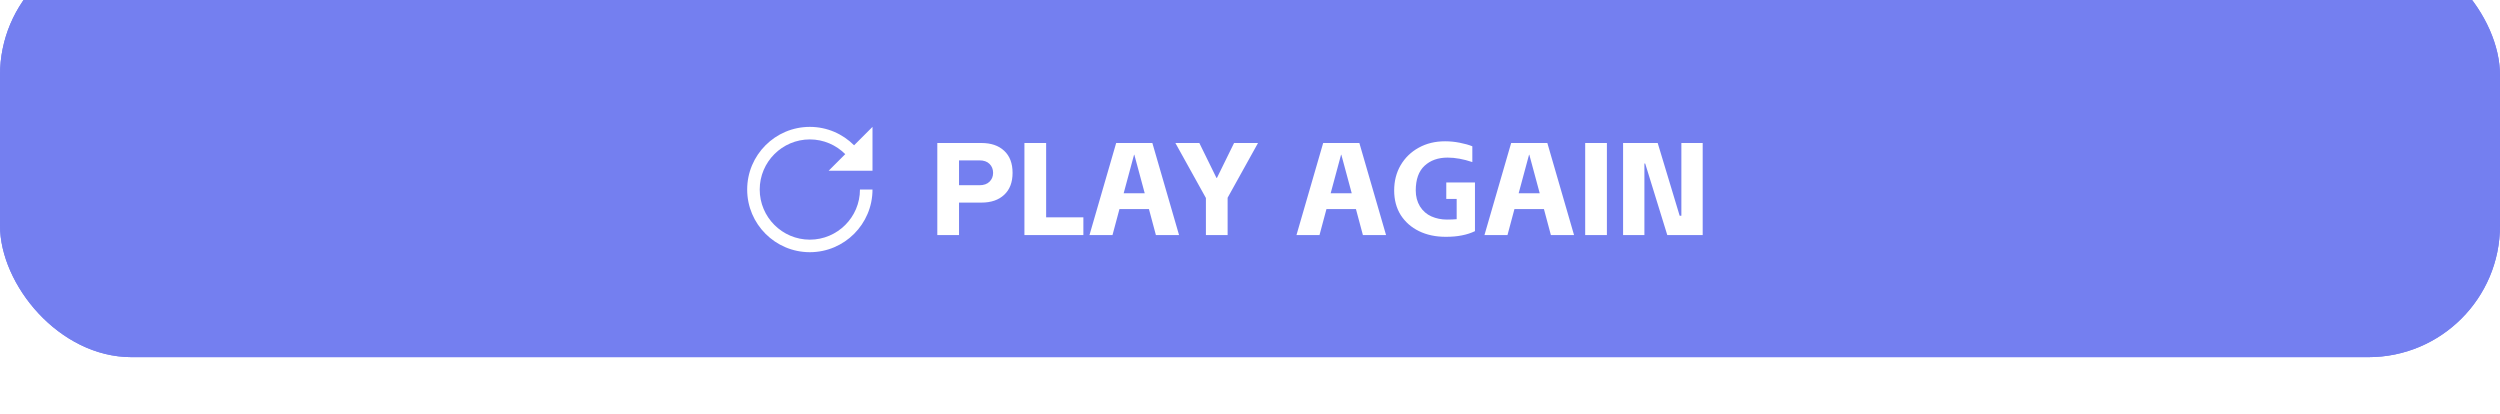 <svg width="532" height="88" viewBox="0 0 532 88" fill="none" xmlns="http://www.w3.org/2000/svg">
<g filter="url(#filter0_i_424_1481)">
<rect width="532" height="88" rx="28" fill="#747FF0"/>
</g>
<g filter="url(#filter1_i_424_1481)">
<rect width="532" height="88" rx="28" fill="#747FF0"/>
</g>
<path d="M208.839 30.43C210.893 30.43 212.507 30.98 213.683 32.081C214.878 33.183 215.475 34.751 215.475 36.785C215.475 38.801 214.878 40.36 213.683 41.462C212.507 42.563 210.893 43.114 208.839 43.114H204.079V50.029H199.459V30.43H208.839ZM208.419 39.417C209.353 39.417 210.071 39.166 210.575 38.661C211.079 38.157 211.331 37.532 211.331 36.785C211.331 36.02 211.079 35.386 210.575 34.882C210.071 34.377 209.353 34.126 208.419 34.126H204.079V39.417H208.419ZM222.618 30.43V46.249H230.542V50.029H217.998V30.43H222.618ZM244.493 44.486H238.221L236.737 50.029H231.837L237.521 30.43H245.221L250.905 50.029H245.977L244.493 44.486ZM243.597 41.126L241.385 32.922H241.329L239.117 41.126H243.597ZM250.122 30.43H255.218L258.858 37.849H258.97L262.61 30.43H267.706L261.238 42.078V50.029H256.618V42.133L250.122 30.43ZM288.543 44.486H282.271L280.787 50.029H275.887L281.571 30.43H289.271L294.955 50.029H290.027L288.543 44.486ZM287.647 41.126L285.435 32.922H285.379L283.167 41.126H287.647ZM313.872 49.19C313.014 49.6 312.09 49.899 311.1 50.086C310.111 50.291 308.963 50.394 307.656 50.394C305.51 50.394 303.615 49.992 301.972 49.19C300.33 48.387 299.032 47.248 298.08 45.773C297.147 44.28 296.68 42.535 296.68 40.538C296.68 38.522 297.138 36.73 298.052 35.161C298.986 33.575 300.264 32.334 301.888 31.438C303.531 30.523 305.407 30.066 307.516 30.066C308.543 30.066 309.579 30.168 310.624 30.373C311.688 30.579 312.584 30.831 313.312 31.13V34.489C311.427 33.855 309.672 33.538 308.048 33.538C306.032 33.538 304.399 34.116 303.148 35.273C301.898 36.431 301.272 38.185 301.272 40.538C301.272 41.807 301.571 42.936 302.168 43.925C302.784 44.896 303.596 45.605 304.604 46.053C305.631 46.502 306.732 46.725 307.908 46.725C308.692 46.725 309.383 46.697 309.98 46.642V42.33H307.768V38.83H313.872V49.19ZM328.547 44.486H322.275L320.791 50.029H315.891L321.575 30.43H329.275L334.959 50.029H330.031L328.547 44.486ZM327.651 41.126L325.439 32.922H325.383L323.171 41.126H327.651ZM337.328 30.43H341.948V50.029H337.328V30.43ZM350.097 34.797H349.929V50.029H345.393V30.43H352.757L357.433 45.913H357.797V30.43H362.333V50.029H354.801L350.097 34.797Z" fill="white"/>
<path d="M172.333 27C164.979 27 159 32.979 159 40.333C159 47.688 164.979 53.667 172.333 53.667C179.688 53.667 185.667 47.688 185.667 40.333H183C183 46.214 178.214 51 172.333 51C166.453 51 161.667 46.214 161.667 40.333C161.667 34.453 166.453 29.667 172.333 29.667C175.276 29.667 177.938 30.87 179.87 32.802L176.333 36.333H185.667V27L181.75 30.917C179.333 28.5 176.01 27 172.333 27Z" fill="white"/>
<defs>
<filter id="filter0_i_424_1481" x="0" y="0" width="532" height="88" filterUnits="userSpaceOnUse" color-interpolation-filters="sRGB">
<feFlood flood-opacity="0" result="BackgroundImageFix"/>
<feBlend mode="normal" in="SourceGraphic" in2="BackgroundImageFix" result="shape"/>
<feColorMatrix in="SourceAlpha" type="matrix" values="0 0 0 0 0 0 0 0 0 0 0 0 0 0 0 0 0 0 127 0" result="hardAlpha"/>
<feOffset dy="-12"/>
<feComposite in2="hardAlpha" operator="arithmetic" k2="-1" k3="1"/>
<feColorMatrix type="matrix" values="0 0 0 0 0 0 0 0 0 0 0 0 0 0 0 0 0 0 0.13 0"/>
<feBlend mode="normal" in2="shape" result="effect1_innerShadow_424_1481"/>
</filter>
<filter id="filter1_i_424_1481" x="0" y="0" width="532" height="88" filterUnits="userSpaceOnUse" color-interpolation-filters="sRGB">
<feFlood flood-opacity="0" result="BackgroundImageFix"/>
<feBlend mode="normal" in="SourceGraphic" in2="BackgroundImageFix" result="shape"/>
<feColorMatrix in="SourceAlpha" type="matrix" values="0 0 0 0 0 0 0 0 0 0 0 0 0 0 0 0 0 0 127 0" result="hardAlpha"/>
<feOffset dy="-12"/>
<feComposite in2="hardAlpha" operator="arithmetic" k2="-1" k3="1"/>
<feColorMatrix type="matrix" values="0 0 0 0 0 0 0 0 0 0 0 0 0 0 0 0 0 0 0.13 0"/>
<feBlend mode="normal" in2="shape" result="effect1_innerShadow_424_1481"/>
</filter>
</defs>
</svg>
